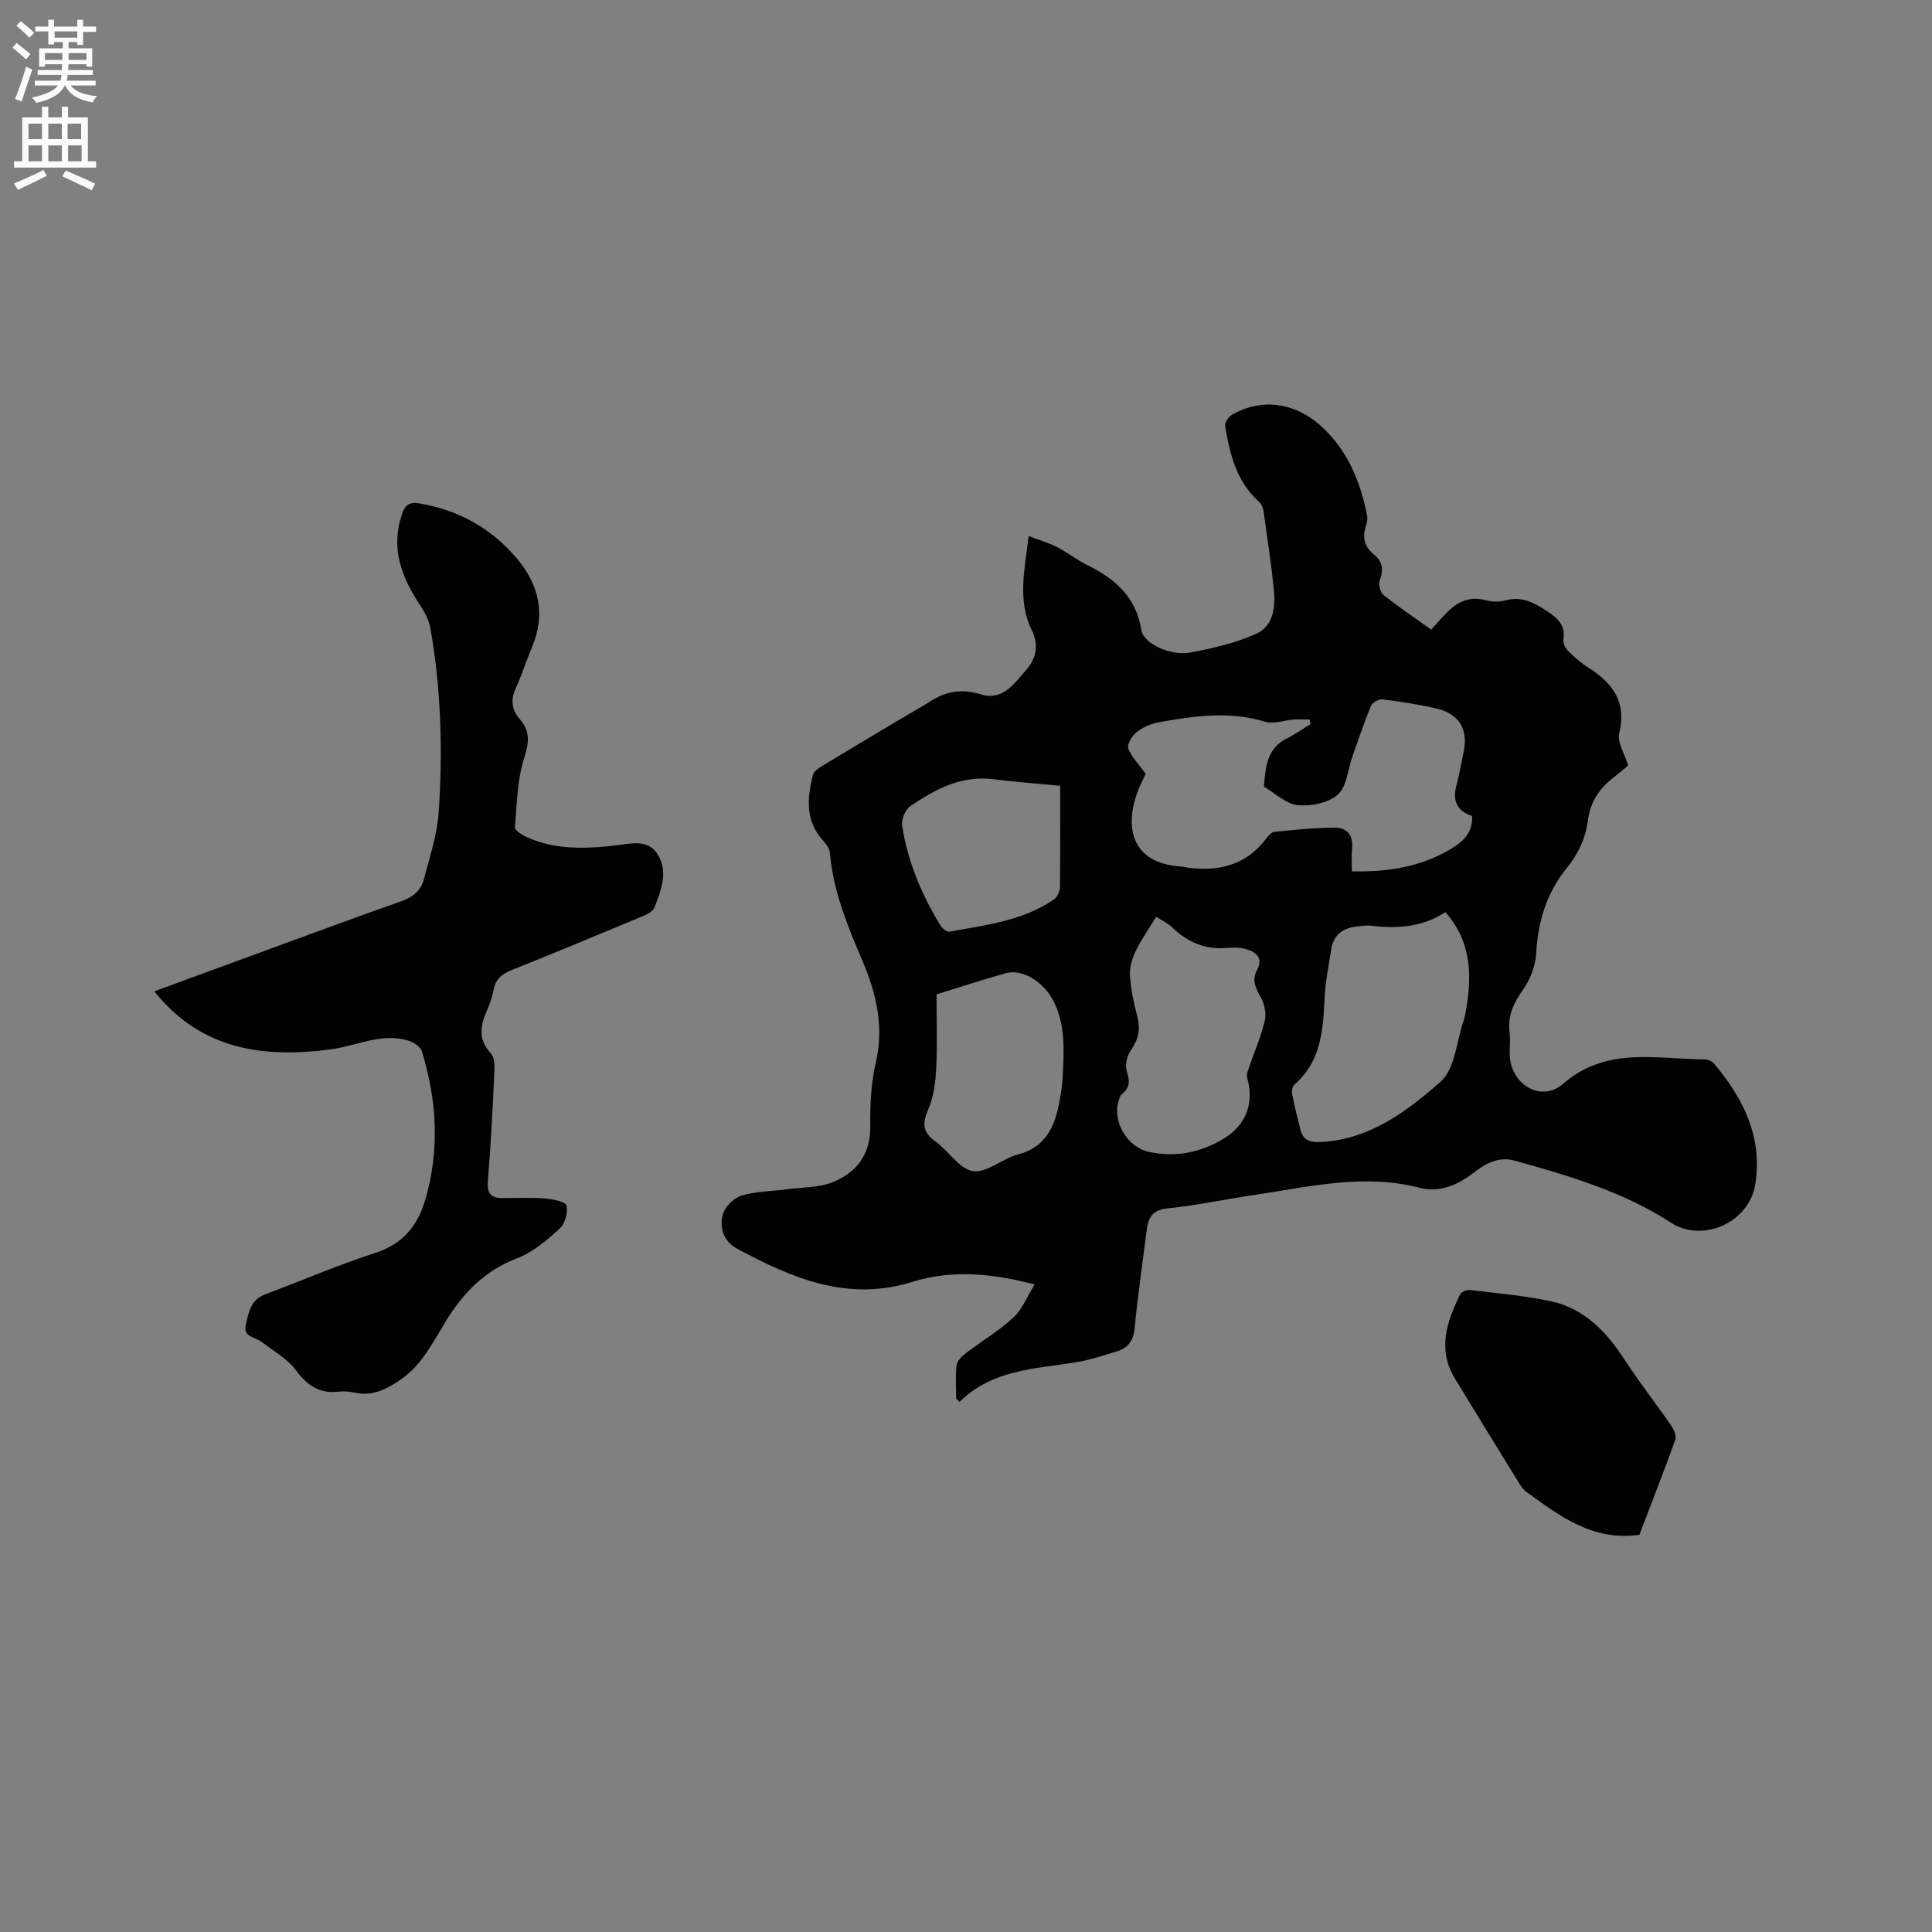 <svg enable-background="new 0 0 400 400" viewBox="0 0 400 400" xmlns="http://www.w3.org/2000/svg"><rect x="0" y="0" width="400" height="400" fill="#808080" stroke="none"/><g fill="#010102"><path d="m197.96 289.55c0-2.3-.18-4.63.09-6.9.11-.9 1.09-1.85 1.91-2.48 3.27-2.5 6.87-4.63 9.87-7.41 1.84-1.7 2.83-4.34 4.37-6.83-8.79-2.3-17.13-3.09-25.31-.53-13.44 4.2-24.96-.79-36.32-6.89-2.74-1.47-3.7-4.36-2.9-7.13.46-1.57 2.29-3.39 3.87-3.85 3.06-.9 6.39-.9 9.59-1.33 3.11-.41 6.45-.31 9.28-1.45 4.93-2 7.84-5.72 7.77-11.55-.06-4.42.15-8.96 1.15-13.24 1.77-7.58.03-14.5-2.87-21.28-3.05-7.13-5.96-14.26-6.64-22.1-.07-.84-.69-1.76-1.3-2.41-3.82-4.11-3.45-8.88-2.2-13.75.17-.66.98-1.28 1.64-1.68 5.51-3.34 11.04-6.63 16.58-9.93 2.09-1.25 4.22-2.43 6.28-3.73 3.23-2.05 6.53-2.47 10.26-1.32 4.59 1.41 6.96-2.34 9.36-5.04 1.96-2.2 2.76-4.99 1.19-8.21-3.01-6.15-1.51-12.56-.65-19.52 2.27.86 4.17 1.4 5.9 2.29 2.16 1.11 4.09 2.67 6.27 3.74 5.74 2.83 10.07 6.59 11.15 13.41.45 2.86 6.1 5.45 10.21 4.66 4.66-.89 9.42-1.97 13.69-3.93 3.48-1.6 3.9-5.61 3.53-9.2-.57-5.46-1.38-10.9-2.16-16.33-.09-.65-.5-1.38-.99-1.82-4.63-4.19-5.97-9.85-6.93-15.64-.11-.69.71-1.88 1.41-2.29 5.88-3.43 12.79-2.65 18.14 2.06 5.66 4.98 8.42 11.55 9.84 18.78.13.69-.01 1.5-.24 2.18-.81 2.38-.29 4.34 1.66 5.91 1.8 1.46 2.04 3.14 1.2 5.32-.32.83.1 2.52.78 3.06 3.14 2.5 6.48 4.74 9.87 7.16.85-.94 1.63-1.79 2.39-2.64 2.38-2.66 5.02-4.49 8.91-3.44 1.29.35 2.83.38 4.1.03 3.33-.92 5.83.45 8.49 2.17 2.31 1.5 3.96 2.96 3.49 6.01-.12.75.51 1.84 1.12 2.44 1.27 1.26 2.67 2.44 4.18 3.4 4.98 3.18 7.8 7.06 6.26 13.47-.46 1.9 1.12 4.29 1.84 6.71-.83.68-1.86 1.57-2.93 2.4-3.03 2.35-4.93 5.04-5.44 9.19-.4 3.26-2.01 6.79-4.12 9.35-4.42 5.36-6.17 11.3-6.56 18.06-.15 2.56-1.26 5.36-2.75 7.46-1.95 2.74-3.16 5.37-2.75 8.74.18 1.46.03 2.96.03 4.45 0 6.21 6.41 10.27 11.03 6.26 9.04-7.85 19.34-5.1 29.41-5.08.64 0 1.47.4 1.88.89 6.07 7.22 10.07 15.23 8.52 24.99-1.25 7.89-10.89 12.2-17.46 7.93-9.92-6.44-21.08-9.7-32.31-12.83-3.54-.99-6.26.74-8.74 2.64-3.33 2.55-7.02 3.99-10.98 2.97-11.74-3.04-23.12-.14-34.59 1.54-5.87.86-11.69 2.14-17.58 2.72-3.2.32-4.03 1.94-4.35 4.59-.82 6.73-1.86 13.44-2.48 20.18-.25 2.65-1.38 4.14-3.72 4.85-2.83.86-5.66 1.8-8.56 2.27-8.44 1.35-17.22 1.5-23.97 8.17-.24-.24-.47-.46-.71-.69zm73.39-139.66c-.07-.31-.15-.62-.22-.93-1.1 0-2.2-.07-3.29.01-1.96.15-4.11 1-5.85.47-7.38-2.26-14.67-1.22-21.97.08-1.62.29-3.32 1-4.61 2-.97.75-2.11 2.57-1.81 3.41.67 1.84 2.22 3.36 3.61 5.28-.18.38-.61 1.22-1 2.08-3.39 7.32-3.14 16.37 8.34 17.12.53.03 1.04.19 1.57.25 6.42.79 11.99-.63 16.06-6.08.42-.56 1.04-1.29 1.63-1.35 4.19-.41 8.39-.87 12.6-.88 2.41-.01 3.8 1.56 3.52 4.25-.15 1.53-.03 3.08-.03 4.81 7.76.15 14.74-1.01 21.05-5 2.35-1.49 3.99-3.4 3.83-6.46-3.28-1.11-4.09-3.32-3.21-6.48.62-2.24.97-4.55 1.46-6.83.98-4.6-.9-7.83-5.55-8.93-3.7-.87-7.48-1.44-11.25-1.91-.75-.09-2.1.64-2.38 1.32-1.43 3.47-2.62 7.04-3.87 10.58-.95 2.67-1.14 6.17-2.99 7.81-1.96 1.73-5.55 2.45-8.29 2.19-2.41-.23-4.64-2.42-6.94-3.78-.1-.06-.07-.4-.05-.61.37-3.73.7-7.44 4.7-9.41 1.7-.83 3.29-1.99 4.94-3.01zm27.92 38.97c-4.8 3.12-10.09 3.47-15.57 2.78-.82-.1-1.68.09-2.53.16-2.96.23-5.04 1.59-5.54 4.67-.56 3.44-1.24 6.88-1.4 10.35-.31 6.55-.74 12.95-6.19 17.68-.43.38-.65 1.35-.53 1.96.48 2.49 1.1 4.95 1.73 7.41.52 2.03 1.74 2.67 3.96 2.58 10.25-.43 18.02-6.29 25.07-12.51 3-2.65 3.28-8.38 4.78-12.72.14-.4.24-.82.31-1.23 1.42-7.51 1.51-14.76-4.09-21.13zm-59.9.95c-1.73 2.86-3.24 4.98-4.33 7.29-.71 1.5-1.2 3.33-1.09 4.95.2 2.83.78 5.67 1.52 8.42.72 2.68.2 4.81-1.39 7.06-.79 1.11-1.19 3.09-.77 4.33.68 2.01.57 3.38-1.06 4.7-.36.29-.51.9-.66 1.39-1.31 4.27 1.79 9.52 6.19 10.51 5.55 1.25 10.76.17 15.55-2.7 4.72-2.82 6.37-7.45 4.88-12.61-.15-.51.05-1.18.24-1.73 1.15-3.37 2.58-6.66 3.41-10.1.36-1.5-.08-3.51-.86-4.9-1.05-1.87-1.87-3.47-.76-5.55 1.36-2.56-.16-3.79-2.33-4.38-1.29-.35-2.73-.33-4.09-.22-4.42.33-8.03-1.24-11.16-4.29-1.01-.96-2.35-1.56-3.29-2.17zm-45.47 16.07c0 5.42.18 10.39-.07 15.34-.15 2.86-.52 5.9-1.65 8.48-1.28 2.9-1.16 4.71 1.48 6.61 2.73 1.96 4.93 5.7 7.76 6.15s6.06-2.57 9.28-3.42c6.22-1.65 7.89-6.36 8.79-11.79.21-1.25.44-2.51.5-3.77.24-5.38.74-10.81-1.71-15.89-2.07-4.29-6.54-7.08-10.08-6.09-4.88 1.36-9.69 2.96-14.3 4.38zm25.6-43.19c-5.21-.5-9.53-.82-13.82-1.36-6.67-.83-12.12 2.08-17.28 5.64-1.02.7-1.82 2.74-1.62 3.99 1.15 7.4 4.02 14.21 7.89 20.59.38.62 1.32 1.43 1.86 1.34 7.48-1.35 15.14-2.21 21.65-6.65.7-.48 1.26-1.69 1.27-2.57.09-6.86.05-13.73.05-20.98z"/><path d="m31.94 205.24c7.51-2.76 14.95-5.49 22.39-8.21 9.54-3.49 19.07-7.04 28.66-10.4 2.42-.85 4.15-2.18 4.77-4.58 1.18-4.6 2.76-9.21 3.07-13.89.85-12.71.5-25.44-1.71-38.03-.29-1.67-1.16-3.35-2.12-4.79-3.85-5.79-6.17-11.79-3.79-18.84.66-1.94 1.52-2.63 3.66-2.27 8.06 1.37 14.8 5.12 20.06 11.29 4.68 5.49 6.12 11.71 3.16 18.62-1.17 2.72-2.02 5.58-3.27 8.27-1.12 2.41-.93 4.49.78 6.45 2.17 2.51 1.99 4.83.93 8.08-1.47 4.52-1.49 9.52-1.93 14.34-.05.53 1.13 1.37 1.89 1.75 5.54 2.75 11.45 2.74 17.42 2.19.32-.03.63-.12.94-.14 3.3-.23 7.13-1.7 9.34 1.86 2.22 3.57.65 7.44-.71 10.99-.33.85-1.69 1.46-2.71 1.88-8.89 3.71-17.78 7.41-26.73 10.99-2.03.81-3.42 1.83-3.84 4.12-.28 1.55-.85 3.07-1.48 4.52-1.35 3.1-1.67 5.93.93 8.69.71.75.77 2.37.72 3.56-.37 7.62-.74 15.25-1.36 22.86-.21 2.56.65 3.51 3.07 3.5 2.95-.02 5.92-.14 8.85.09 1.56.13 4.17.65 4.36 1.46.34 1.44-.31 3.76-1.41 4.76-2.63 2.38-5.5 4.9-8.74 6.12-6.77 2.55-11.28 7.23-14.9 13.16-2.69 4.42-4.99 9.12-9.51 12.15-2.81 1.88-5.64 3.31-9.17 2.56-1.13-.24-2.34-.35-3.48-.22-3.88.44-6.39-1.17-8.71-4.32-1.79-2.43-4.68-4.06-7.16-5.95-1.33-1.02-3.91-1.02-3.33-3.53.58-2.5.98-5.22 4-6.34 7.63-2.85 15.13-6.11 22.88-8.61 5.6-1.81 8.68-5.61 10.22-10.75 3.08-10.34 2.52-20.74-.64-30.98-.28-.92-1.61-1.83-2.64-2.15-5.62-1.79-10.76 1.03-16.14 1.75-13.75 1.82-26.79.3-36.62-12.01z"/><path d="m339.42 317.77c-9.83 1.33-16.48-3.93-23.28-8.8-.58-.42-1.08-1.02-1.46-1.63-4.5-7.29-8.99-14.59-13.44-21.9-3.69-6.05-1.7-11.82 1.08-17.47.26-.53 1.4-.97 2.07-.89 5.55.67 11.15 1.16 16.6 2.31 6.94 1.46 11.53 6.23 15.3 12.02 3.04 4.67 6.49 9.08 9.66 13.68.57.83 1.2 2.16.92 2.95-2.42 6.75-5.05 13.43-7.45 19.73z"/></g><path d="m2.6 9.9.8-1c.9.7 1.9 1.4 2.9 2.3l-.9 1.1c-1.1-1-2-1.8-2.8-2.4zm.5 10.6c.9-2.1 1.6-4.3 2.3-6.7.4.2.8.4 1.3.6-.7 2.1-1.5 4.3-2.2 6.6zm.3-15.2.9-.9c1 .8 2 1.6 2.8 2.4l-1 1c-.9-.9-1.8-1.7-2.7-2.5zm12.6-1.2h1.2v1.4h2.7v1.1h-2.7v2.7h-1.2v-.6h-1.8v1.3h4.9v3.8h-1.2v-.5h-3.7c0 .4-.1.9-.1 1.2h5.1v1h-5.2c0 .5-.1.9-.2 1.2h6v1h-5.2c1.1 1.3 2.9 2 5.5 2.2-.4.4-.7.8-.9 1.3-2.9-.5-4.8-1.6-5.7-3.5h-.1c-.8 1.7-2.7 2.9-5.9 3.6-.2-.4-.6-.8-.9-1.1 2.8-.6 4.6-1.4 5.4-2.5h-4.8v-1h5.3c.1-.3.2-.7.2-1.2h-4.9v-1h5c0-.4 0-.8.1-1.2h-3.6v.5h-1.2v-3.8h4.9v-1.3h-1.8v.5h-1.2v-2.7h-2.7v-1h2.7v-1.4h1.2v1.4h4.8zm-6.7 8.3h3.6c0-.4 0-.9 0-1.4h-3.6zm1.9-4.6h4.8v-1.3h-4.7v1.3zm6.7 3.2h-3.7v1.4h3.7z" fill="#fcfbfa"/><path d="m8.7 22.1h1.3v2.2h2.8v-2.2h1.3v2.2h4.1v9.1h1.7v1.3h-17v-1.3h1.7v-9.1h4.1zm.3 13.1.7 1.2c-1.8.9-3.8 1.9-6 2.9-.2-.4-.5-.8-.8-1.3 2.3-1 4.4-1.9 6.1-2.8zm-3.1-6.4h2.8v-3.2h-2.8zm0 4.6h2.8v-3.3h-2.8zm4.1-4.6h2.8v-3.2h-2.8zm0 4.6h2.8v-3.3h-2.8zm3.6 1.9c2.1.9 4.1 1.8 6.1 2.7l-.7 1.4c-2.2-1.1-4.2-2-6.1-2.9zm3.2-9.7h-2.8v3.2h2.8zm-2.7 7.8h2.8v-3.3h-2.8z" fill="#fcfbfa"/></svg>